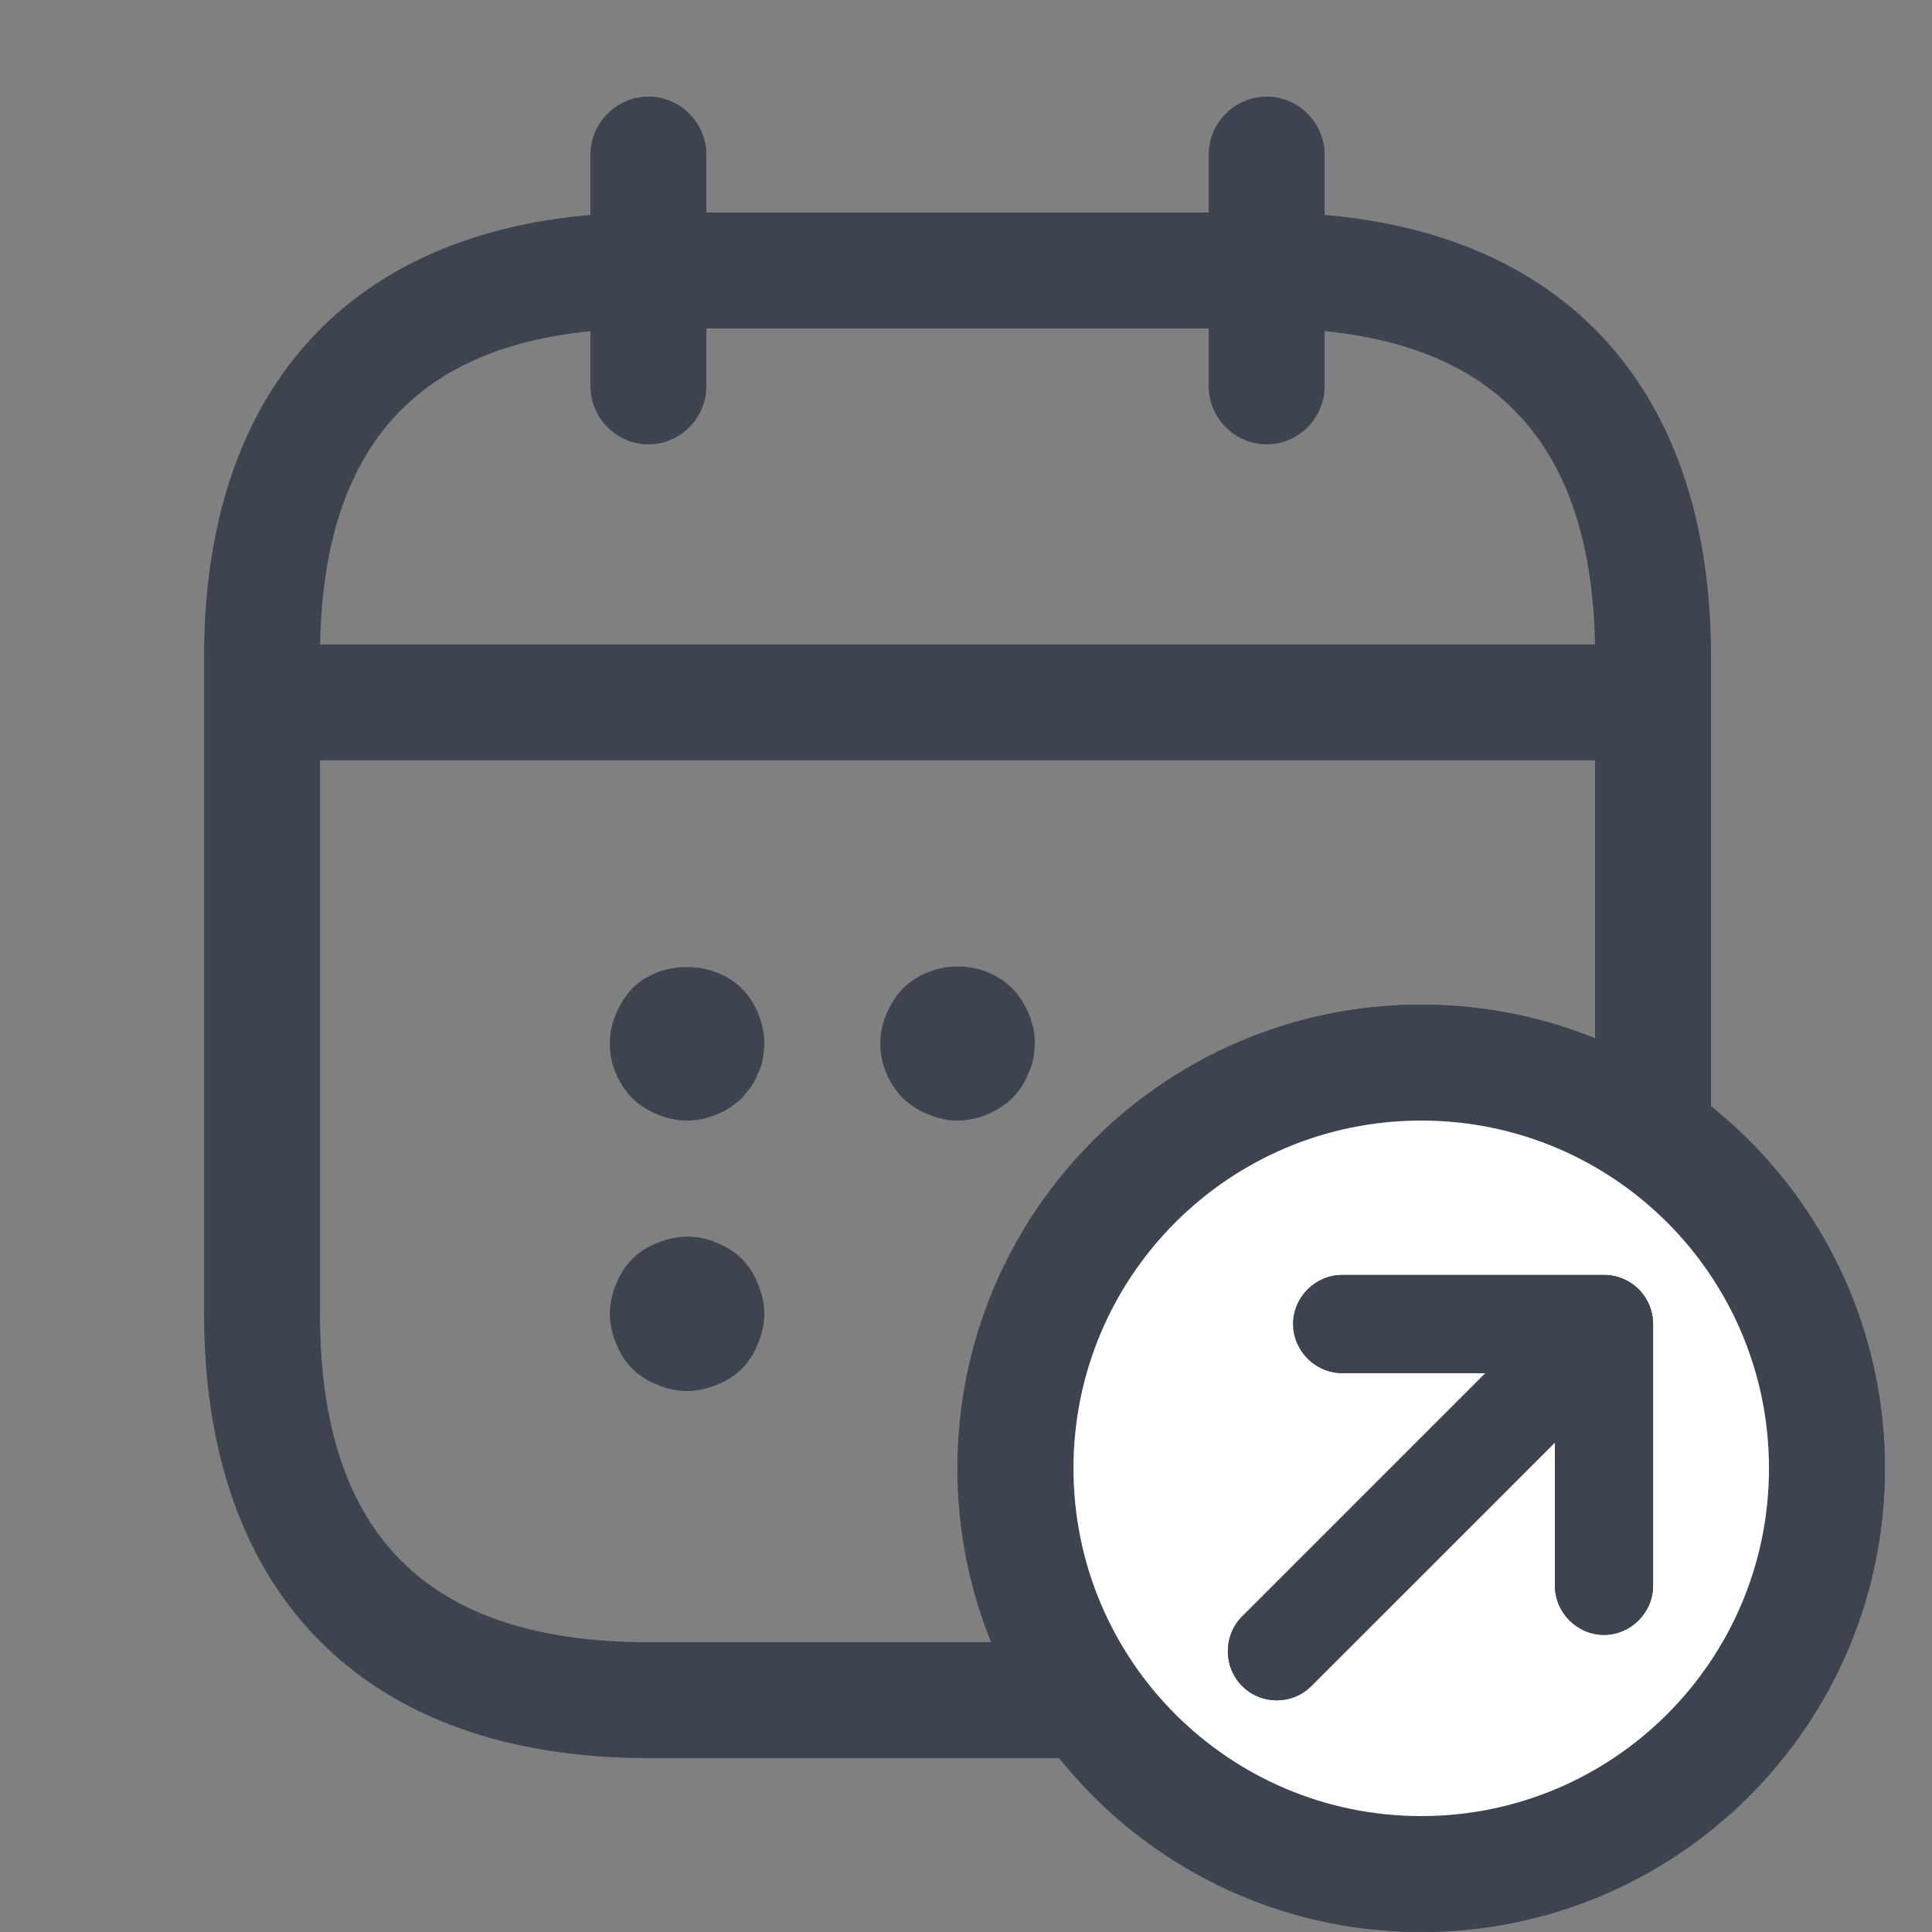 <svg width="24" height="24" viewBox="0 0 24 24" fill="none" xmlns="http://www.w3.org/2000/svg">
<rect x="0" y="0" width="24" height="24" fill="#808080" stroke="none"/>
<path d="M8.055 5.52C7.661 5.52 7.335 5.194 7.335 4.8V1.92C7.335 1.526 7.661 1.2 8.055 1.2C8.449 1.2 8.775 1.526 8.775 1.92V4.8C8.775 5.194 8.449 5.52 8.055 5.52Z" fill="#3D444F"/>
<path d="M15.735 5.52C15.341 5.52 15.015 5.194 15.015 4.8V1.92C15.015 1.526 15.341 1.2 15.735 1.2C16.129 1.2 16.455 1.526 16.455 1.92V4.8C16.455 5.194 16.129 5.52 15.735 5.52Z" fill="#3D444F"/>
<path d="M8.535 13.92C8.285 13.92 8.036 13.814 7.853 13.642C7.681 13.46 7.575 13.22 7.575 12.96C7.575 12.836 7.604 12.71 7.652 12.596C7.7 12.481 7.767 12.375 7.853 12.279C8.209 11.924 8.852 11.924 9.217 12.279C9.389 12.461 9.495 12.711 9.495 12.961C9.495 13.019 9.485 13.085 9.476 13.153C9.466 13.211 9.447 13.268 9.418 13.325C9.398 13.383 9.37 13.441 9.332 13.498C9.293 13.546 9.255 13.594 9.216 13.642C9.034 13.814 8.784 13.92 8.534 13.92H8.535Z" fill="#3D444F"/>
<path d="M11.895 13.92C11.77 13.92 11.645 13.891 11.53 13.843C11.406 13.795 11.31 13.728 11.214 13.642C11.041 13.459 10.935 13.219 10.935 12.96C10.935 12.835 10.964 12.71 11.012 12.595C11.06 12.481 11.127 12.375 11.214 12.279C11.31 12.193 11.406 12.125 11.53 12.077C11.886 11.933 12.308 12.01 12.576 12.279C12.749 12.461 12.855 12.711 12.855 12.961C12.855 13.018 12.845 13.085 12.835 13.153C12.825 13.21 12.807 13.268 12.777 13.325C12.758 13.383 12.729 13.441 12.691 13.498C12.663 13.546 12.615 13.594 12.576 13.642C12.393 13.814 12.145 13.92 11.895 13.92Z" fill="#3D444F"/>
<path d="M8.535 17.28C8.41 17.28 8.285 17.252 8.17 17.203C8.046 17.155 7.94 17.088 7.854 17.002C7.768 16.916 7.7 16.81 7.652 16.685C7.604 16.57 7.576 16.445 7.576 16.321C7.576 16.196 7.604 16.071 7.652 15.956C7.7 15.832 7.768 15.726 7.854 15.64C7.94 15.553 8.046 15.486 8.17 15.438C8.401 15.342 8.67 15.332 8.9 15.438C9.025 15.486 9.13 15.553 9.217 15.64C9.303 15.726 9.37 15.832 9.418 15.956C9.466 16.072 9.495 16.196 9.495 16.321C9.495 16.445 9.466 16.57 9.418 16.685C9.37 16.81 9.303 16.916 9.217 17.002C9.13 17.088 9.025 17.155 8.9 17.203C8.785 17.252 8.659 17.28 8.535 17.28Z" fill="#3D444F"/>
<path d="M20.055 9.446H3.735C3.341 9.446 3.015 9.12 3.015 8.726C3.015 8.333 3.341 8.006 3.735 8.006H20.055C20.449 8.006 20.775 8.333 20.775 8.726C20.775 9.12 20.449 9.446 20.055 9.446Z" fill="#3D444F"/>
<path d="M17.655 22.8C16.532 22.8 15.466 22.396 14.65 21.658C14.305 21.37 13.998 21.005 13.748 20.582C13.326 19.891 13.096 19.075 13.096 18.24C13.096 15.724 15.14 13.68 17.656 13.68C18.962 13.68 20.209 14.246 21.073 15.226C21.813 16.07 22.216 17.136 22.216 18.24C22.216 19.075 21.985 19.891 21.553 20.592C20.747 21.955 19.249 22.8 17.655 22.8ZM17.655 15.12C15.937 15.12 14.535 16.522 14.535 18.24C14.535 18.806 14.689 19.363 14.986 19.843C15.15 20.131 15.361 20.371 15.591 20.573C16.167 21.091 16.887 21.361 17.655 21.361C18.759 21.361 19.757 20.794 20.323 19.853C20.621 19.363 20.775 18.817 20.775 18.241C20.775 17.492 20.497 16.762 19.997 16.177C19.402 15.505 18.547 15.12 17.655 15.12Z" fill="#3D444F"/>
<path d="M17.107 19.91C16.925 19.91 16.743 19.843 16.599 19.699L15.649 18.748C15.37 18.47 15.37 18.009 15.649 17.731C15.927 17.452 16.388 17.452 16.666 17.731L17.127 18.191L18.663 16.771C18.951 16.502 19.411 16.521 19.681 16.809C19.95 17.097 19.93 17.557 19.642 17.827L17.598 19.718C17.454 19.843 17.281 19.91 17.108 19.91H17.107Z" fill="#3D444F"/>
<path d="M15.131 21.84H8.055C4.551 21.84 2.535 19.824 2.535 16.32V8.16C2.535 4.656 4.551 2.64 8.055 2.64H15.735C19.239 2.64 21.255 4.656 21.255 8.16V15.706C21.255 16.003 21.073 16.272 20.785 16.378C20.507 16.483 20.189 16.406 19.988 16.176C19.393 15.504 18.539 15.12 17.646 15.12C15.928 15.12 14.526 16.522 14.526 18.24C14.526 18.806 14.68 19.363 14.978 19.843C15.141 20.131 15.352 20.371 15.582 20.573C15.812 20.765 15.899 21.082 15.794 21.37C15.707 21.648 15.437 21.84 15.131 21.84ZM8.055 4.08C5.309 4.08 3.975 5.414 3.975 8.16V16.32C3.975 19.066 5.309 20.4 8.055 20.4H13.643C13.287 19.747 13.095 19.008 13.095 18.24C13.095 15.724 15.14 13.68 17.655 13.68C18.413 13.68 19.163 13.872 19.815 14.227V8.16C19.815 5.414 18.481 4.08 15.735 4.08H8.055Z" fill="#3D444F"/>
<path d="M17.655 12.793C20.664 12.793 23.102 15.231 23.102 18.24C23.102 21.249 20.664 23.687 17.655 23.687C14.646 23.687 12.207 21.249 12.207 18.24C12.208 15.231 14.646 12.793 17.655 12.793Z" fill="white" stroke="#3D444F" stroke-width="0.625"/>
<path d="M17.655 22.56C15.269 22.56 13.335 20.626 13.335 18.24C13.335 15.854 15.269 13.92 17.655 13.92C20.041 13.92 21.975 15.854 21.975 18.24C21.975 20.626 20.041 22.56 17.655 22.56ZM17.655 24C20.837 24 23.415 21.422 23.415 18.24C23.415 15.059 20.837 12.48 17.655 12.48C14.473 12.48 11.895 15.059 11.895 18.24C11.895 21.422 14.473 24 17.655 24Z" fill="#3D444F"/>
<path d="M19.925 20.309C19.592 20.309 19.316 20.032 19.316 19.699V17.057H16.673C16.34 17.057 16.064 16.78 16.064 16.447C16.064 16.114 16.34 15.838 16.673 15.838H19.925C20.258 15.838 20.535 16.114 20.535 16.447V19.699C20.535 20.032 20.258 20.309 19.925 20.309Z" fill="#3D444F"/>
<path d="M16.673 17.057C16.34 17.057 16.064 16.78 16.064 16.447C16.064 16.114 16.34 15.838 16.673 15.838H19.925C20.258 15.838 20.535 16.114 20.535 16.447V19.699C20.535 20.032 20.258 20.309 19.925 20.309C19.592 20.309 19.316 20.032 19.316 19.699V17.057H16.673Z" fill="#3D444F"/>
<path d="M15.86 21.122C15.706 21.122 15.551 21.065 15.429 20.944C15.194 20.708 15.194 20.317 15.429 20.082L19.494 16.017C19.73 15.781 20.12 15.781 20.356 16.017C20.591 16.253 20.591 16.643 20.356 16.879L16.291 20.944C16.169 21.066 16.014 21.122 15.86 21.122Z" fill="#3D444F"/>
<path d="M15.43 20.943C15.552 21.065 15.706 21.122 15.861 21.122C16.015 21.122 16.17 21.064 16.291 20.943L20.356 16.878C20.592 16.642 20.592 16.252 20.356 16.016C20.121 15.781 19.73 15.781 19.495 16.016L15.43 20.081C15.194 20.317 15.194 20.707 15.43 20.943Z" fill="#3D444F"/>
</svg>
